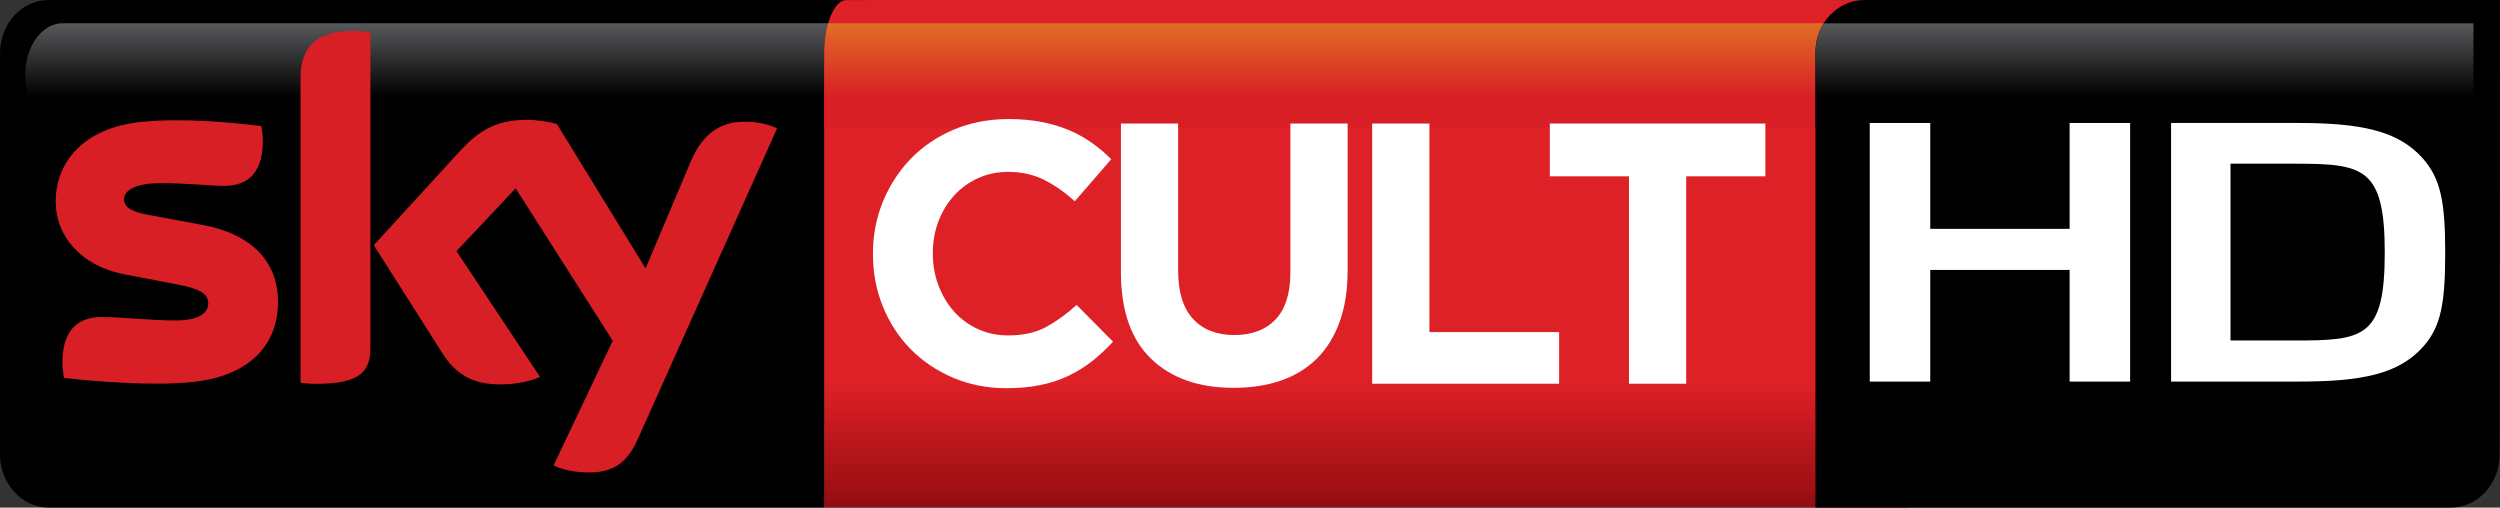 <?xml version="1.0" encoding="UTF-8" standalone="no"?>
<svg xmlns:rdf="http://www.w3.org/1999/02/22-rdf-syntax-ns#" xmlns="http://www.w3.org/2000/svg" xmlns:cc="http://creativecommons.org/ns#" xmlns:dc="http://purl.org/dc/elements/1.1/" height="121.82" width="600" version="1.1">
  <rect width="100%" height="100%" fill="#333333" stroke="none"/>
  <defs>
    <linearGradient id="b" gradientUnits="userSpaceOnUse" gradientTransform="matrix(0 21.077 -21.077 0 203.11 5.574)" x1="0" x2="1" y1="0" y2="0">
      <stop stop-color="#58595b" offset="0"/>
      <stop offset=".844"/>
      <stop offset="1"/>
    </linearGradient>
    <linearGradient id="c" gradientUnits="userSpaceOnUse" gradientTransform="matrix(0 -60.268 27.595 0 196.34 121.81)" x1="0" x2="1" y1="0" y2="0">
      <stop stop-color="#930d10" offset="0"/>
      <stop stop-color="#de2027" offset=".495"/>
      <stop stop-color="#de2027" offset="1"/>
    </linearGradient>
    <linearGradient id="d" gradientUnits="userSpaceOnUse" gradientTransform="matrix(0 21.077 -9.545 0 457.58 5.574)" x1="0" x2="1" y1="0" y2="0">
      <stop stop-color="#e26d26" offset="0"/>
      <stop stop-color="#d81f26" offset=".844"/>
      <stop stop-color="#d81f26" offset="1"/>
    </linearGradient>
    <linearGradient id="a" gradientUnits="userSpaceOnUse" gradientTransform="matrix(0 21.023 -21.023 0 596.88 5.587)" x1="0" x2="1" y1="0" y2="0">
      <stop stop-color="#58595b" offset="0"/>
      <stop offset=".844"/>
      <stop offset="1"/>
    </linearGradient>
  </defs>
  <path d="m209.5 0.009h-197.82c-6.448 0-11.68 5.721-11.68 12.785v96.216c0 7.07 5.232 12.8 11.681 12.8h186.14v-109.02c0-7.062 5.23-12.783 11.68-12.783"/>
  <path fill="url(#b)" d="m15.038 5.581c-4.981 0-9.008 5.583-9.008 12.484 0 6.9 4.027 12.496 9.008 12.496h182.79v-17.766c0-2.673 0.75-5.157 2.04-7.215h-184.84z"/>
  <path fill="url(#c)" d="m203.18 0.01c-2.95 0-5.35 5.721-5.35 12.785v109.02l260.22-0.02v-109.19c0-6.973 2.38-12.444 5.28-12.595l-260.16 0z"/>
  <path fill="url(#d)" d="m198.76 5.581c-0.58 2.058-0.92 4.542-0.92 7.214v17.766h257.38v-17.954c0-0.577 0.02-1.154 0.05-1.719l0.03-0.414c0.08-1.104 0.21-2.158 0.41-3.149 0.02-0.113 0.05-0.226 0.06-0.339 0.11-0.477 0.22-0.954 0.34-1.405h-257.35z"/>
  <path d="m132.86 111.7c1.43 0.73 4.32 1.61 7.96 1.69 6.24 0.14 9.64-2.24 12.18-7.85l33.5-74.728c-1.38-0.74-4.46-1.569-6.94-1.606-4.33-0.101-10.11 0.778-13.79 9.598l-10.83 25.599-21.29-34.641c-1.37-0.427-4.73-1.016-7.16-1.016-7.54 0-11.72 2.76-16.09 7.49l-20.687 22.609 16.637 26.197c3.09 4.781 7.13 7.215 13.7 7.215 4.32 0 7.91-1.004 9.56-1.794l-20.05-30.188 14.2-15.081 23.3 36.586-14.2 29.92zm-43.964-28.263c0 5.508-2.158 8.682-12.91 8.682-1.418 0-2.66-0.088-3.852-0.276v-73.073c0-5.558 1.882-11.355 12.722-11.355 1.38 0 2.76 0.138 4.04 0.414v75.607zm-22.17-11.028c0 10.288-6.712 17.779-20.363 19.259-9.874 1.054-24.177-0.189-30.978-0.966-0.226-1.105-0.414-2.485-0.414-3.589 0-8.958 4.818-11.028 9.372-11.028 4.743 0 12.184 0.828 17.704 0.828 6.11 0 7.942-2.07 7.942-4.04 0-2.584-2.435-3.638-7.165-4.554l-12.96-2.486c-10.766-2.07-16.499-9.51-16.499-17.414 0-9.611 6.801-17.654 20.175-19.122 10.113-1.104 22.422 0.138 29.184 0.967 0.225 1.141 0.363 2.245 0.363 3.45 0 8.958-4.73 10.89-9.284 10.89-3.488 0-8.921-0.652-15.119-0.652-6.286 0-8.908 1.756-8.908 3.864 0 2.258 2.471 3.174 6.424 3.864l12.371 2.296c12.685 2.347 18.155 9.561 18.155 18.432" fill="#d81f26"/>
  <path d="m599.91 109.02c0 7.06-5.23 12.8-11.68 12.8h-152.52v-109.21c0-7.064 5.32-12.61 11.78-12.61h152.51l-0.09 109.02z"/>
  <path fill="url(#a)" d="m437.69 5.593c-1.24 1.995-1.97 4.404-1.97 7.014v17.891h157.91v-24.905l-155.94-0z"/>
  <g fill="#fff">
    <path d="m496.71 91.583v-26.8h-33.45v26.8h-14.52v-62.068h14.52v25.407h33.45v-25.407h14.52v62.068h-14.52z"/>
    <path d="m581.55 83.211c-5.9 6.612-14.75 8.368-30 8.368h-30.49v-62.068h30.37c15.24 0 24.11 1.857 30.01 8.469 4.3 4.843 5.41 10.414 5.41 22.622 0 12.183-1 17.767-5.3 22.61m-30.86-43.926h-15.37v42.433h15.49c16.49 0 21.53-0.653 21.53-21.117 0-20.476-5.17-21.316-21.65-21.316"/>
    <path d="m267.14 82.015c-1.61 1.719-3.28 3.275-5 4.642-1.73 1.368-3.61 2.535-5.67 3.513-2.04 0.992-4.29 1.732-6.72 2.234-2.45 0.514-5.18 0.765-8.21 0.765-4.58 0-8.83-0.841-12.76-2.497-3.92-1.669-7.31-3.939-10.17-6.825-2.85-2.886-5.08-6.286-6.69-10.213s-2.41-8.118-2.41-12.585v-0.175c0-4.467 0.8-8.633 2.41-12.534 1.61-3.89 3.84-7.315 6.69-10.264 2.86-2.936 6.27-5.257 10.26-6.951 3.98-1.694 8.38-2.547 13.2-2.547 2.97 0 5.65 0.239 8.03 0.716 2.38 0.476 4.55 1.129 6.51 1.969 1.97 0.829 3.78 1.845 5.45 3.024 1.65 1.192 3.21 2.497 4.64 3.927l-8.75 10.088c-2.44-2.208-4.93-3.927-7.45-5.182-2.52-1.242-5.37-1.869-8.52-1.869-2.61 0-5.04 0.502-7.26 1.518-2.24 1.004-4.15 2.409-5.76 4.19-1.61 1.782-2.85 3.852-3.75 6.198-0.89 2.347-1.33 4.856-1.33 7.541v0.176c0 2.672 0.44 5.207 1.33 7.578 0.9 2.384 2.13 4.466 3.7 6.248 1.58 1.782 3.49 3.2 5.72 4.241 2.22 1.041 4.68 1.556 7.35 1.556 3.58 0 6.59-0.665 9.06-2.008 2.46-1.342 4.92-3.099 7.35-5.307l8.75 8.833z"/>
    <path d="m323.43 64.887c0 4.705-0.64 8.82-1.92 12.359-1.28 3.538-3.11 6.474-5.48 8.832-2.39 2.347-5.26 4.103-8.61 5.257-3.36 1.155-7.15 1.744-11.38 1.744-8.38 0-14.98-2.333-19.8-7.001-4.82-4.667-7.22-11.58-7.22-20.739v-35.683h13.73v35.32c0 5.119 1.2 8.971 3.57 11.555 2.38 2.585 5.68 3.877 9.9 3.877 4.23 0 7.52-1.242 9.91-3.739 2.37-2.497 3.56-6.248 3.56-11.242v-35.77h13.74v35.231z"/>
    <path d="m329.32 92.095v-62.445h13.74v50.048h31.13v12.396h-44.87z"/>
    <path d="m404.69 42.319v49.772h-13.74v-49.772h-18.99v-12.672h51.73v12.672h-19z"/>
  </g>
</svg>
